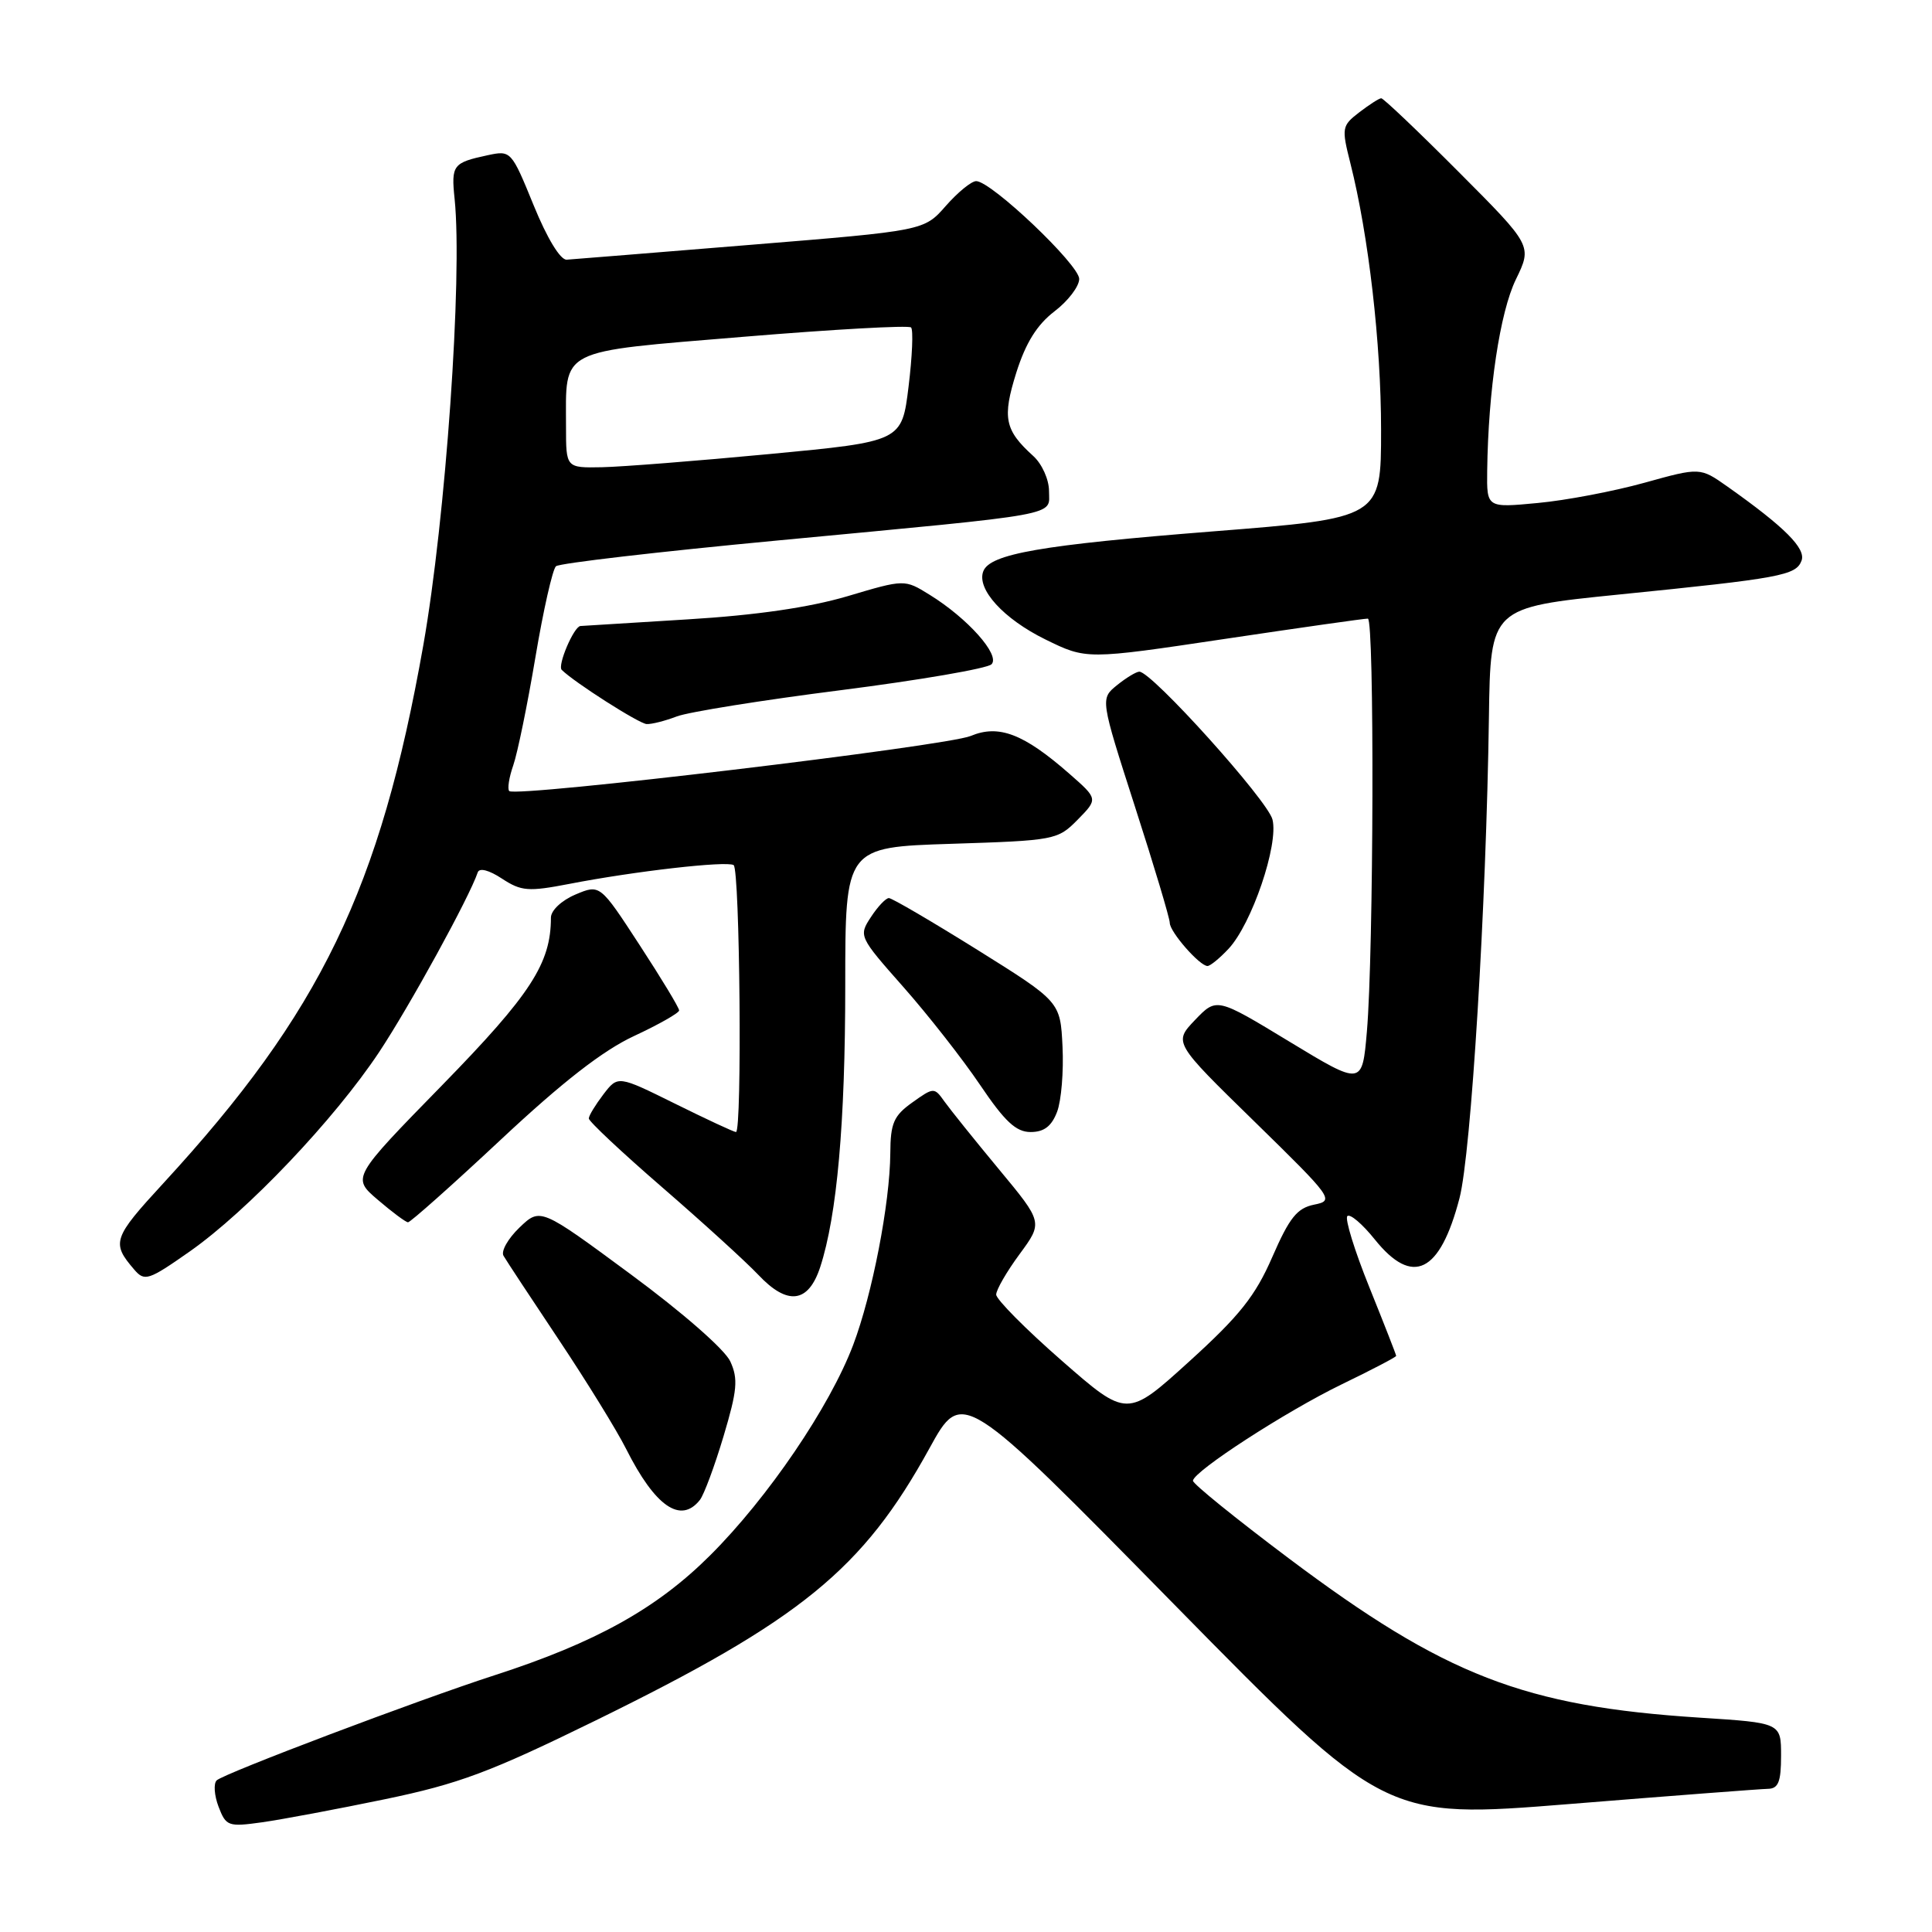 <?xml version="1.0" encoding="UTF-8" standalone="no"?>
<!DOCTYPE svg PUBLIC "-//W3C//DTD SVG 1.1//EN" "http://www.w3.org/Graphics/SVG/1.1/DTD/svg11.dtd" >
<svg xmlns="http://www.w3.org/2000/svg" xmlns:xlink="http://www.w3.org/1999/xlink" version="1.1" viewBox="0 0 256 256">
 <g >
 <path fill="currentColor"
d=" M 50.99 238.41 C 60.80 236.37 64.89 234.85 78.91 227.98 C 106.13 214.64 114.33 207.96 123.15 191.92 C 127.50 184.01 127.50 184.01 155.50 212.51 C 183.50 241.01 183.50 241.01 208.00 239.04 C 221.47 237.95 233.29 237.05 234.25 237.03 C 235.64 237.01 236.00 236.11 236.00 232.65 C 236.00 228.29 236.00 228.29 225.25 227.60 C 201.95 226.10 191.48 222.04 170.73 206.46 C 163.73 201.20 158.03 196.59 158.07 196.20 C 158.20 194.92 170.40 187.02 177.75 183.45 C 181.74 181.52 185.00 179.82 185.00 179.66 C 185.00 179.51 183.40 175.42 181.45 170.58 C 179.49 165.73 178.18 161.48 178.53 161.14 C 178.89 160.79 180.53 162.19 182.18 164.25 C 187.18 170.47 190.80 168.70 193.39 158.77 C 194.93 152.85 196.94 120.05 197.29 95.00 C 197.50 80.50 197.50 80.50 214.50 78.78 C 235.95 76.62 237.97 76.25 238.71 74.30 C 239.33 72.69 236.50 69.85 228.89 64.47 C 225.27 61.92 225.27 61.92 217.89 63.97 C 213.82 65.10 207.46 66.31 203.75 66.65 C 197.00 67.29 197.00 67.29 197.06 62.39 C 197.20 51.70 198.75 41.37 200.86 37.03 C 203.03 32.56 203.03 32.56 193.28 22.78 C 187.92 17.40 183.30 13.01 183.02 13.02 C 182.73 13.03 181.42 13.88 180.10 14.89 C 177.80 16.66 177.75 16.95 178.93 21.62 C 181.35 31.21 183.00 45.51 183.00 56.99 C 183.00 68.65 183.00 68.65 160.75 70.41 C 137.95 72.21 131.17 73.39 130.29 75.70 C 129.38 78.06 132.98 82.01 138.52 84.73 C 143.96 87.40 143.96 87.40 162.23 84.67 C 172.28 83.17 180.84 81.95 181.25 81.97 C 182.13 82.01 182.02 126.19 181.12 136.68 C 180.50 143.87 180.50 143.87 170.85 138.02 C 161.21 132.17 161.21 132.17 158.35 135.15 C 155.50 138.14 155.50 138.14 166.21 148.60 C 176.61 158.77 176.84 159.08 174.14 159.62 C 171.87 160.08 170.86 161.34 168.59 166.55 C 166.34 171.72 164.26 174.34 157.58 180.40 C 149.35 187.87 149.35 187.87 140.67 180.28 C 135.90 176.11 132.00 172.17 132.00 171.54 C 132.00 170.91 133.39 168.50 135.10 166.18 C 138.20 161.97 138.20 161.97 132.35 154.92 C 129.13 151.04 125.89 147.00 125.14 145.95 C 123.80 144.06 123.72 144.06 120.89 146.08 C 118.42 147.84 117.99 148.82 117.97 152.82 C 117.92 159.46 115.58 171.52 113.05 178.21 C 109.95 186.40 101.77 198.44 94.11 206.08 C 87.05 213.13 78.93 217.65 65.50 221.99 C 55.45 225.24 29.64 235.00 28.71 235.91 C 28.28 236.33 28.39 237.90 28.96 239.40 C 29.95 241.99 30.24 242.09 34.75 241.46 C 37.36 241.09 44.67 239.72 50.99 238.41 Z  M 92.74 198.75 C 93.28 198.06 94.69 194.27 95.87 190.32 C 97.69 184.23 97.83 182.71 96.77 180.40 C 96.06 178.83 90.42 173.90 83.56 168.84 C 71.60 160.01 71.60 160.01 68.83 162.66 C 67.31 164.12 66.36 165.80 66.72 166.40 C 67.07 167.01 70.36 172.00 74.03 177.50 C 77.70 183.00 81.73 189.53 82.97 192.00 C 86.81 199.63 90.20 201.97 92.74 198.75 Z  M 108.68 167.90 C 110.91 161.06 112.00 148.80 112.00 130.56 C 112.00 112.26 112.00 112.26 126.05 111.81 C 139.79 111.37 140.15 111.30 142.80 108.61 C 145.50 105.86 145.50 105.86 141.70 102.53 C 135.64 97.22 132.34 95.96 128.62 97.52 C 125.38 98.87 68.34 105.68 67.48 104.82 C 67.21 104.55 67.45 103.01 68.01 101.41 C 68.57 99.80 69.89 93.37 70.94 87.12 C 71.99 80.87 73.22 75.43 73.67 75.03 C 74.13 74.63 87.32 73.10 103.00 71.62 C 141.26 68.00 139.00 68.42 139.00 65.07 C 139.00 63.54 138.07 61.47 136.91 60.42 C 133.11 56.98 132.79 55.36 134.67 49.36 C 135.92 45.42 137.41 43.03 139.72 41.26 C 141.52 39.89 143.00 37.95 143.00 36.96 C 143.00 35.08 131.35 24.01 129.35 24.00 C 128.72 24.00 126.91 25.48 125.32 27.29 C 122.44 30.57 122.44 30.57 99.47 32.44 C 86.84 33.47 75.87 34.36 75.09 34.41 C 74.25 34.46 72.50 31.59 70.71 27.20 C 67.76 19.97 67.70 19.91 64.61 20.57 C 60.01 21.56 59.77 21.86 60.24 26.37 C 61.30 36.72 59.05 68.72 56.09 85.50 C 50.38 117.79 42.48 134.15 21.64 156.79 C 14.95 164.06 14.74 164.68 17.78 168.22 C 19.16 169.83 19.66 169.67 25.15 165.82 C 32.81 160.44 44.30 148.34 50.23 139.42 C 54.27 133.33 62.21 118.86 63.30 115.60 C 63.51 114.96 64.78 115.28 66.51 116.42 C 69.08 118.10 70.00 118.17 75.44 117.12 C 84.09 115.44 96.27 114.05 97.21 114.63 C 98.04 115.14 98.35 150.00 97.52 150.00 C 97.25 150.00 93.62 148.31 89.46 146.25 C 81.88 142.50 81.88 142.50 79.96 145.00 C 78.91 146.38 78.03 147.81 78.02 148.20 C 78.01 148.58 82.39 152.69 87.75 157.33 C 93.11 161.97 98.84 167.19 100.48 168.92 C 104.35 173.03 107.11 172.68 108.68 167.90 Z  M 66.35 151.02 C 74.51 143.38 79.89 139.19 84.03 137.27 C 87.30 135.75 89.98 134.22 89.99 133.89 C 90.00 133.55 87.64 129.65 84.75 125.22 C 79.50 117.16 79.50 117.16 76.25 118.53 C 74.41 119.31 73.00 120.64 73.00 121.59 C 73.00 127.65 70.33 131.76 58.61 143.77 C 46.62 156.04 46.62 156.04 50.06 158.98 C 51.95 160.60 53.75 161.94 54.06 161.96 C 54.36 161.98 59.89 157.06 66.35 151.02 Z  M 140.07 147.32 C 140.63 145.85 140.95 141.96 140.79 138.69 C 140.50 132.73 140.50 132.73 129.51 125.86 C 123.46 122.09 118.19 119.00 117.78 119.00 C 117.38 119.00 116.30 120.13 115.40 121.52 C 113.76 124.01 113.82 124.13 119.69 130.77 C 122.96 134.47 127.54 140.31 129.86 143.75 C 133.14 148.61 134.63 150.00 136.56 150.00 C 138.34 150.00 139.34 149.24 140.07 147.32 Z  M 162.78 125.73 C 165.86 122.45 169.45 111.91 168.61 108.59 C 167.98 106.06 152.62 89.00 150.97 89.00 C 150.56 89.00 149.22 89.81 148.01 90.79 C 145.79 92.59 145.79 92.59 150.39 106.89 C 152.93 114.76 155.00 121.68 155.00 122.28 C 155.00 123.48 158.96 128.00 160.00 128.00 C 160.36 128.00 161.61 126.98 162.78 125.73 Z  M 89.68 94.93 C 91.23 94.34 101.02 92.77 111.43 91.45 C 121.85 90.12 130.82 88.58 131.38 88.02 C 132.58 86.82 128.22 81.92 123.18 78.81 C 119.86 76.75 119.86 76.75 112.30 79.00 C 107.25 80.49 100.21 81.52 91.12 82.07 C 83.63 82.53 77.23 82.92 76.91 82.95 C 76.04 83.02 73.84 88.17 74.43 88.76 C 76.06 90.39 84.69 95.90 85.68 95.94 C 86.34 95.98 88.14 95.52 89.68 94.93 Z  M 75.00 56.57 C 75.00 46.04 73.72 46.69 98.47 44.63 C 110.40 43.64 120.41 43.08 120.72 43.39 C 121.03 43.70 120.88 47.22 120.39 51.22 C 119.50 58.50 119.50 58.50 102.00 60.16 C 92.38 61.07 82.36 61.86 79.75 61.91 C 75.00 62.00 75.00 62.00 75.00 56.57 Z "/>
</g>
</svg>